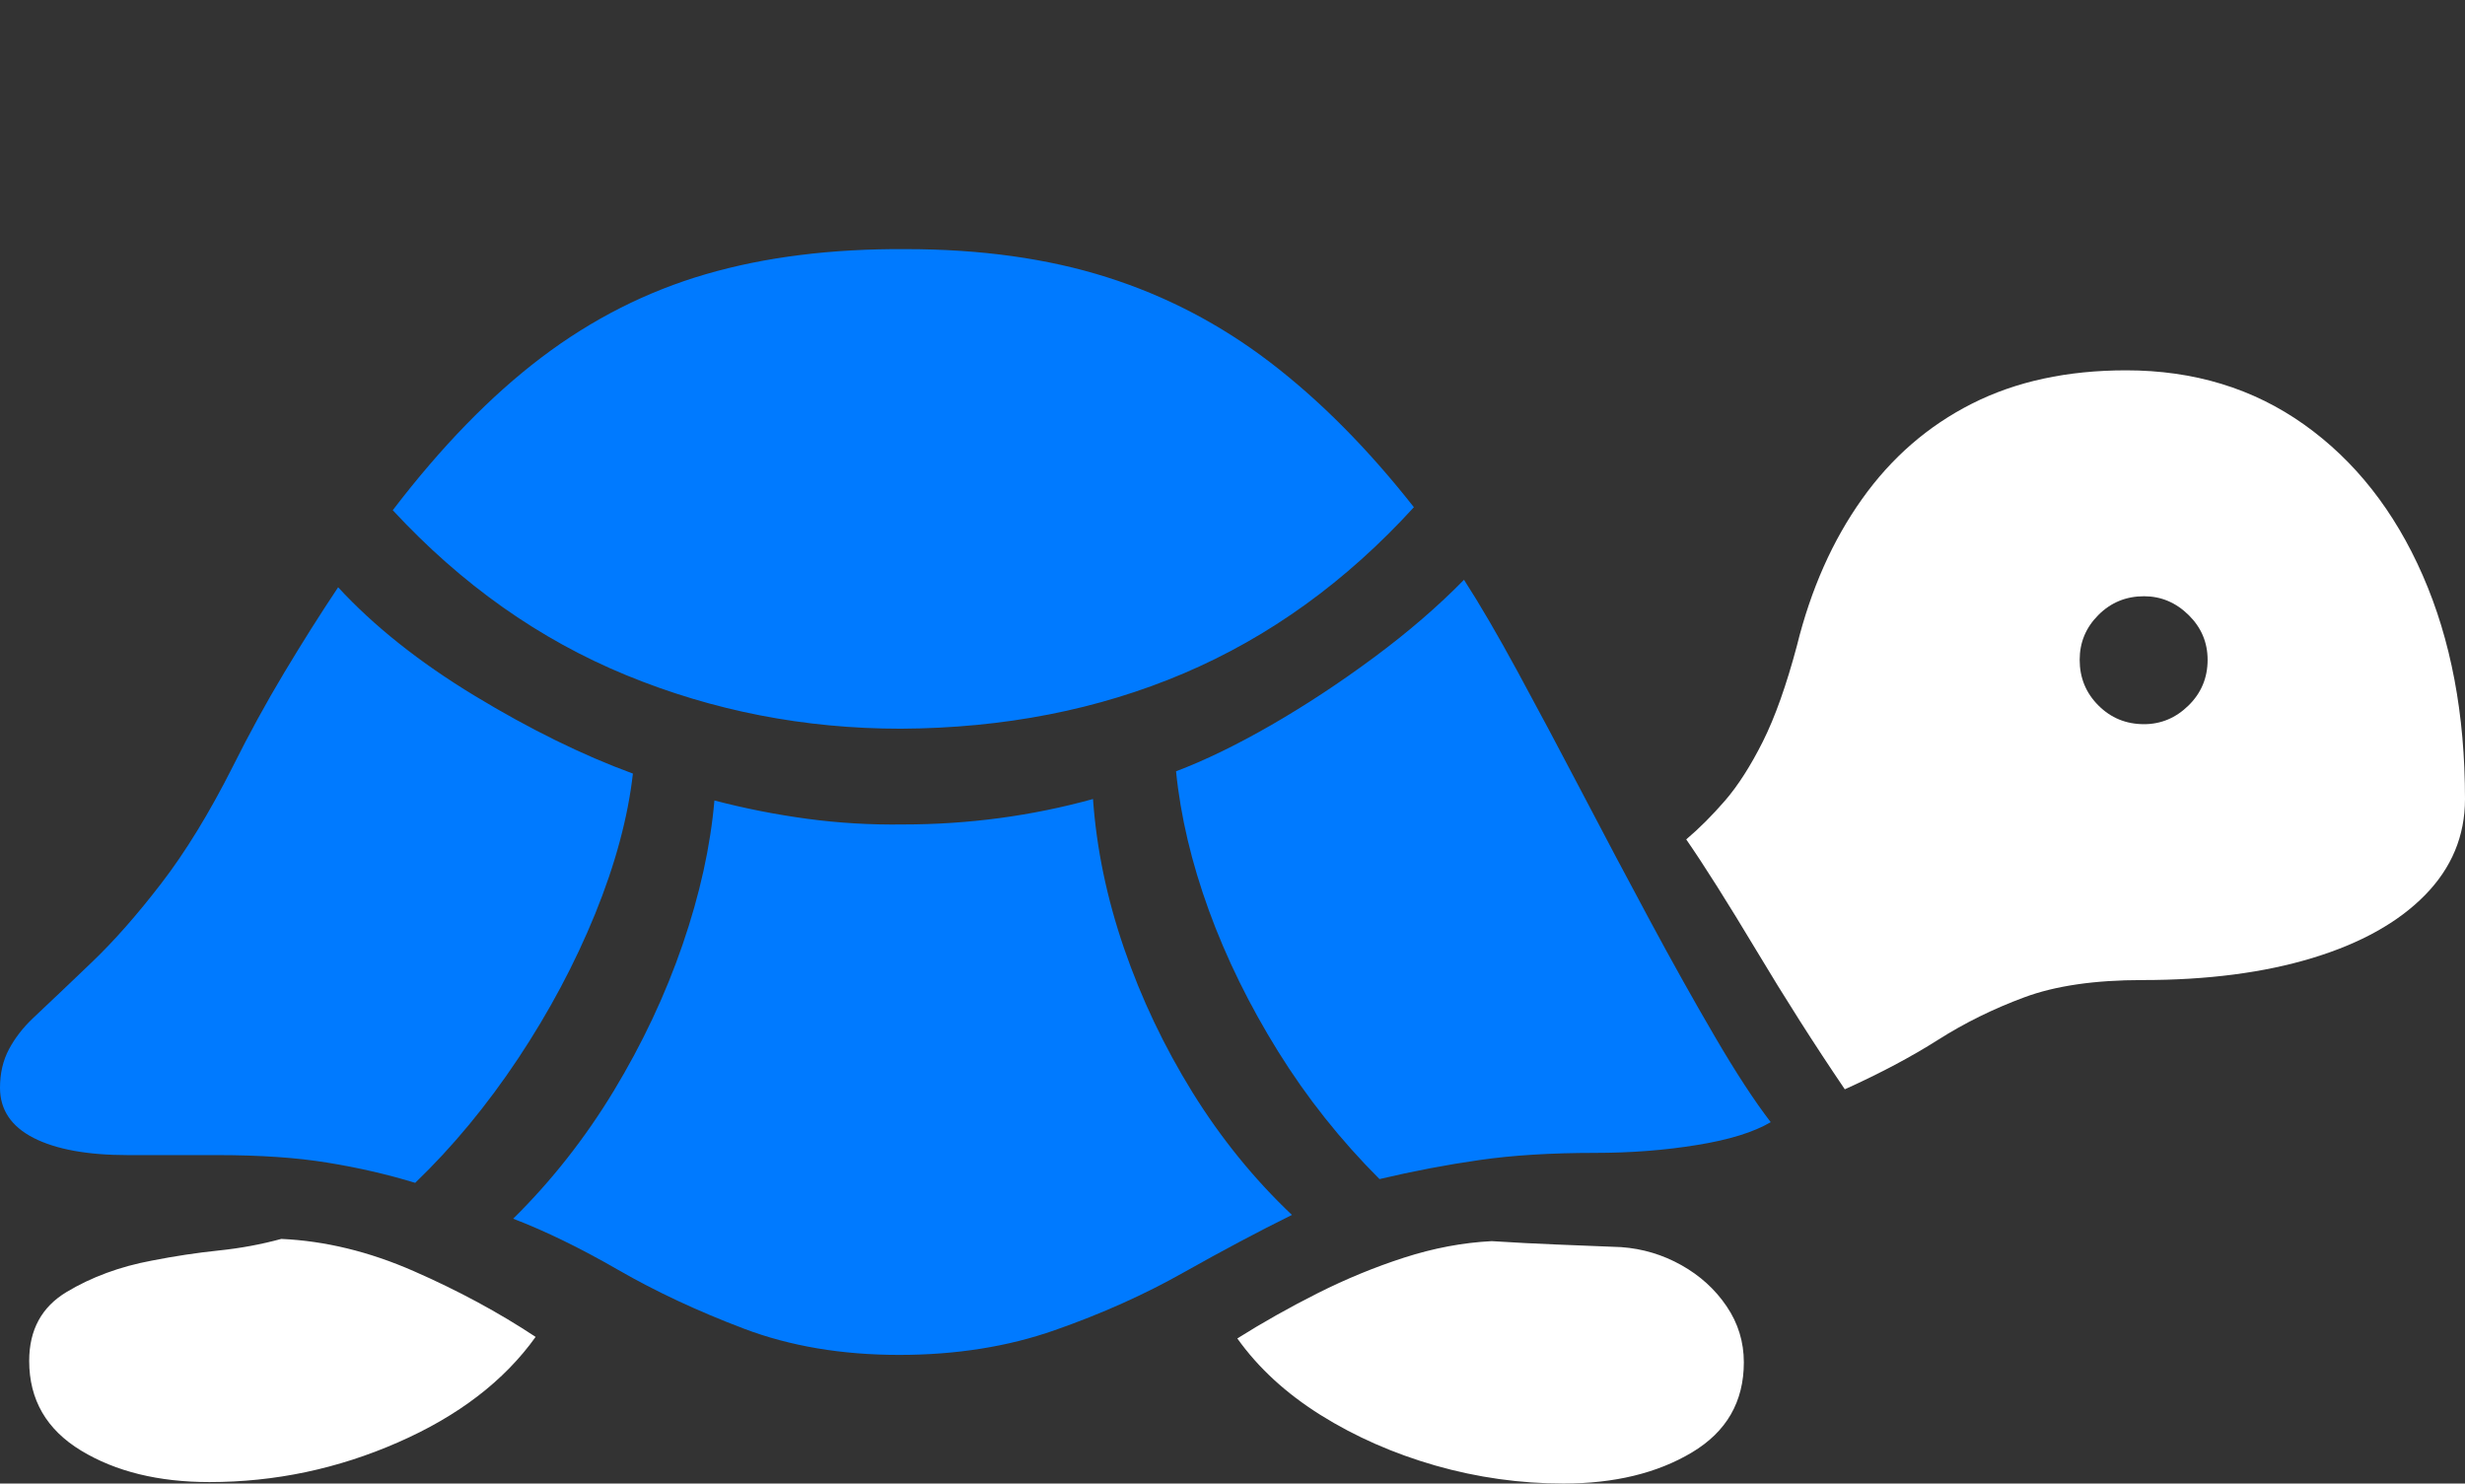 <?xml version="1.0" encoding="UTF-8"?>
<!--Generator: Apple Native CoreSVG 175.5-->
<!DOCTYPE svg
PUBLIC "-//W3C//DTD SVG 1.1//EN"
       "http://www.w3.org/Graphics/SVG/1.1/DTD/svg11.dtd">
<svg version="1.1" xmlns="http://www.w3.org/2000/svg" xmlns:xlink="http://www.w3.org/1999/xlink" width="32.178" height="19.365">
 <rect width="100%" height="100%" fill="#333333" stroke="none"/>
 <g>
  <rect height="19.365" opacity="0" width="32.178" x="0" y="0"/>
  <path d="M11.758 9.512Q13.779 9.502 15.454 8.789Q17.129 8.076 18.457 6.621Q17.559 5.479 16.582 4.731Q15.605 3.984 14.448 3.618Q13.291 3.252 11.826 3.252Q10.371 3.242 9.214 3.579Q8.057 3.916 7.065 4.668Q6.074 5.42 5.127 6.66Q6.475 8.115 8.174 8.813Q9.873 9.512 11.758 9.512ZM5.42 15.44Q6.152 14.736 6.763 13.818Q7.373 12.9 7.769 11.929Q8.164 10.957 8.262 10.098Q7.275 9.736 6.196 9.082Q5.117 8.428 4.414 7.666Q4.062 8.193 3.711 8.779Q3.359 9.365 3.037 10.01Q2.578 10.918 2.104 11.533Q1.631 12.148 1.196 12.563Q0.762 12.979 0.43 13.291Q0.234 13.477 0.117 13.696Q0 13.916 0 14.199Q0 14.629 0.439 14.854Q0.879 15.078 1.67 15.078L2.842 15.078Q3.672 15.078 4.272 15.176Q4.873 15.273 5.42 15.44ZM11.738 17.686Q12.852 17.686 13.77 17.363Q14.688 17.041 15.449 16.611Q16.211 16.182 16.865 15.859Q16.123 15.156 15.566 14.258Q15.01 13.359 14.673 12.378Q14.336 11.396 14.268 10.43Q13.066 10.762 11.787 10.762Q11.152 10.771 10.537 10.688Q9.922 10.605 9.326 10.449Q9.248 11.348 8.911 12.329Q8.574 13.31 8.013 14.238Q7.451 15.166 6.699 15.908Q7.334 16.152 8.071 16.577Q8.809 17.002 9.712 17.344Q10.615 17.686 11.738 17.686ZM18.008 15.391Q18.672 15.234 19.316 15.142Q19.961 15.049 20.82 15.049Q21.523 15.049 22.153 14.946Q22.783 14.844 23.115 14.648Q22.793 14.229 22.388 13.535Q21.982 12.842 21.533 12.007Q21.084 11.172 20.645 10.332Q20.205 9.492 19.81 8.765Q19.414 8.037 19.111 7.568Q18.604 8.086 17.939 8.579Q17.275 9.072 16.597 9.463Q15.918 9.854 15.352 10.068Q15.44 10.947 15.781 11.885Q16.123 12.822 16.685 13.726Q17.246 14.629 18.008 15.391Z" fill="#007aff"/>
  <path d="M2.734 19.346Q4.014 19.346 5.195 18.828Q6.377 18.311 6.992 17.451Q6.27 16.973 5.4 16.592Q4.531 16.211 3.672 16.172Q3.281 16.279 2.856 16.323Q2.432 16.367 1.982 16.455Q1.357 16.572 0.869 16.865Q0.381 17.158 0.381 17.764Q0.381 18.525 1.06 18.936Q1.738 19.346 2.734 19.346ZM20.41 19.365Q21.406 19.365 22.085 18.96Q22.764 18.555 22.764 17.783Q22.764 17.383 22.539 17.051Q22.314 16.719 21.948 16.514Q21.582 16.309 21.162 16.279Q20.703 16.26 20.317 16.245Q19.932 16.23 19.473 16.201Q18.906 16.23 18.33 16.416Q17.754 16.602 17.202 16.88Q16.65 17.158 16.152 17.471Q16.562 18.047 17.241 18.472Q17.92 18.896 18.74 19.131Q19.561 19.365 20.41 19.365ZM24.082 14.219Q24.775 13.906 25.298 13.574Q25.82 13.242 26.426 13.018Q27.031 12.793 27.969 12.793Q29.238 12.793 30.186 12.505Q31.133 12.217 31.655 11.685Q32.178 11.152 32.178 10.43Q32.178 8.77 31.626 7.51Q31.074 6.25 30.078 5.542Q29.082 4.834 27.754 4.834Q26.602 4.834 25.742 5.269Q24.883 5.703 24.307 6.514Q23.73 7.324 23.457 8.428Q23.252 9.199 23.013 9.678Q22.773 10.156 22.52 10.449Q22.266 10.742 22.012 10.957Q22.363 11.465 22.925 12.402Q23.486 13.34 24.082 14.219ZM27.988 9.453Q27.637 9.453 27.393 9.209Q27.148 8.965 27.148 8.613Q27.148 8.271 27.393 8.027Q27.637 7.783 27.988 7.783Q28.32 7.783 28.569 8.027Q28.818 8.271 28.818 8.613Q28.818 8.965 28.569 9.209Q28.32 9.453 27.988 9.453Z" fill="#ffffff"/>
 </g>
</svg>
